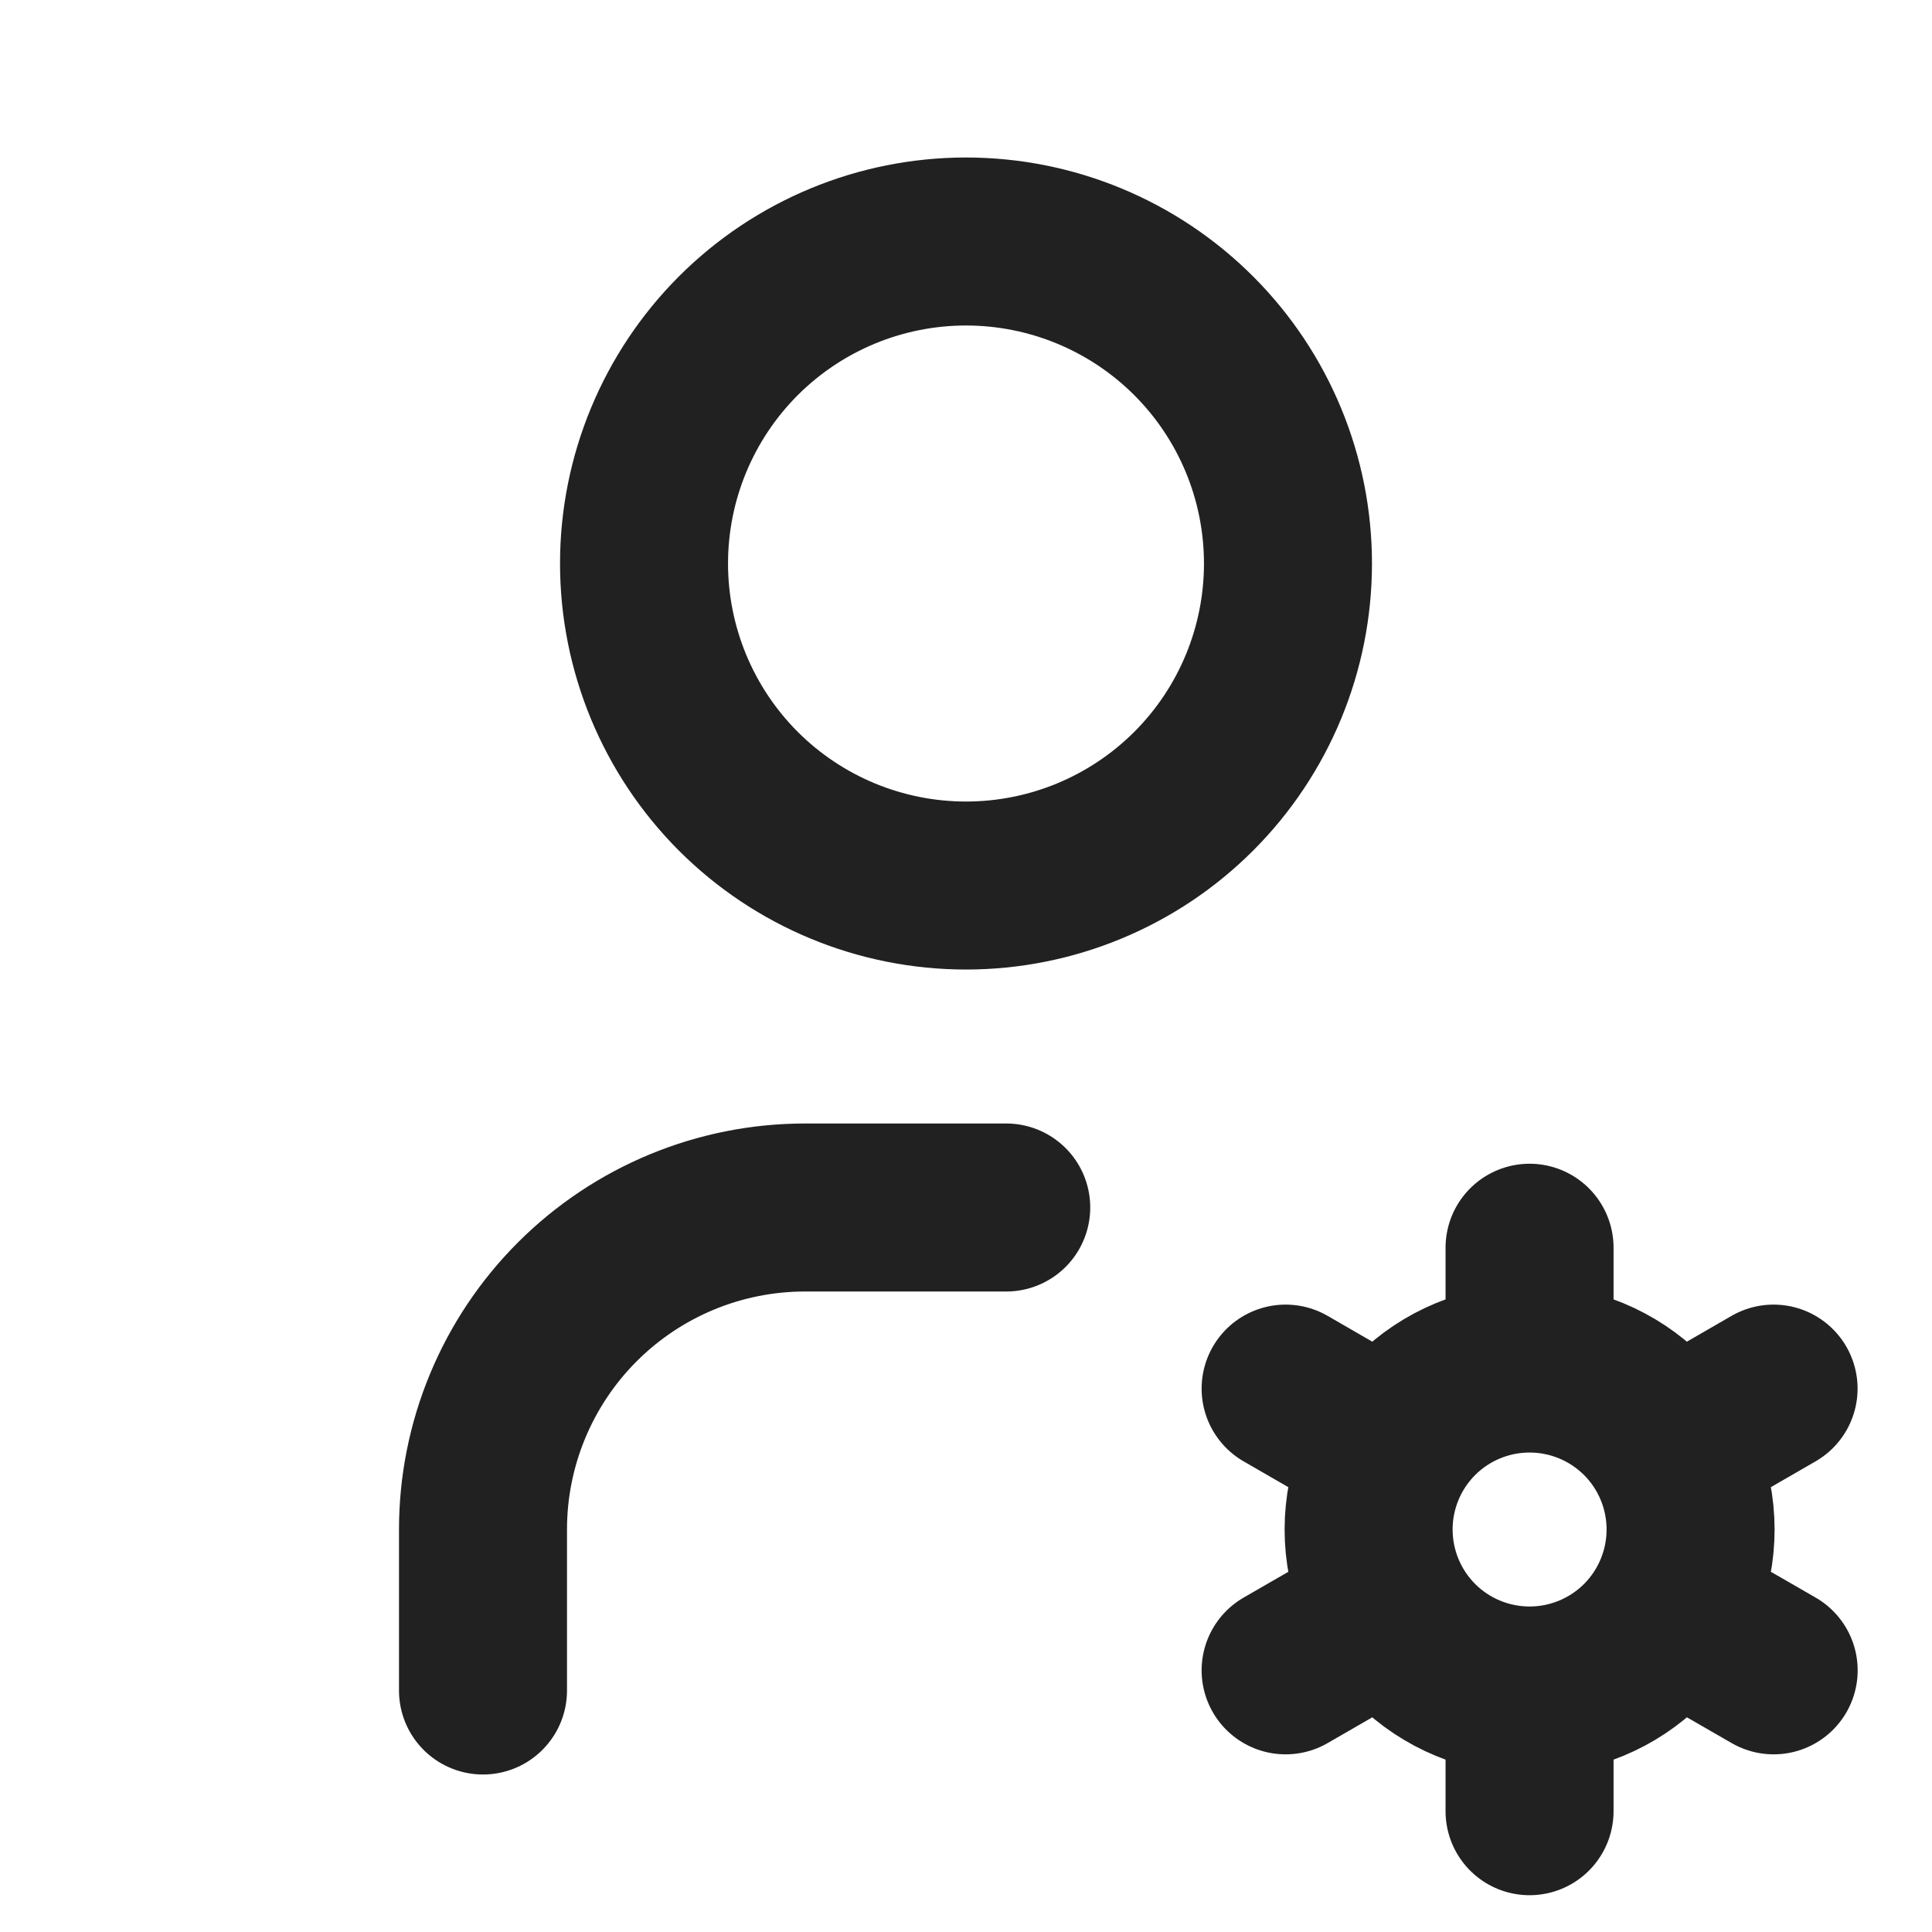 <svg width="23" height="23" viewBox="0 0 23 23" fill="none" xmlns="http://www.w3.org/2000/svg">
<path d="M5.75 20.125V18.208C5.75 17.192 6.154 16.217 6.873 15.498C7.592 14.779 8.567 14.375 9.583 14.375H11.979M18.209 20.125C17.701 20.125 17.213 19.923 16.854 19.564C16.495 19.204 16.293 18.717 16.293 18.208C16.293 17.7 16.495 17.212 16.854 16.853C17.213 16.494 17.701 16.292 18.209 16.292M18.209 20.125C18.718 20.125 19.205 19.923 19.565 19.564C19.924 19.204 20.126 18.717 20.126 18.208C20.126 17.7 19.924 17.212 19.565 16.853C19.205 16.494 18.718 16.292 18.209 16.292M18.209 20.125V21.562M18.209 16.292V14.854M21.114 16.531L19.869 17.25M16.55 19.167L15.305 19.885M15.305 16.531L16.55 17.25M19.869 19.167L21.115 19.885M7.667 6.708C7.667 7.725 8.071 8.7 8.789 9.419C9.508 10.138 10.483 10.542 11.5 10.542C12.517 10.542 13.492 10.138 14.211 9.419C14.93 8.7 15.333 7.725 15.333 6.708C15.333 5.692 14.93 4.717 14.211 3.998C13.492 3.279 12.517 2.875 11.5 2.875C10.483 2.875 9.508 3.279 8.789 3.998C8.071 4.717 7.667 5.692 7.667 6.708Z" stroke="#212121" stroke-width="2" stroke-linecap="round" stroke-linejoin="round"/>
</svg>
